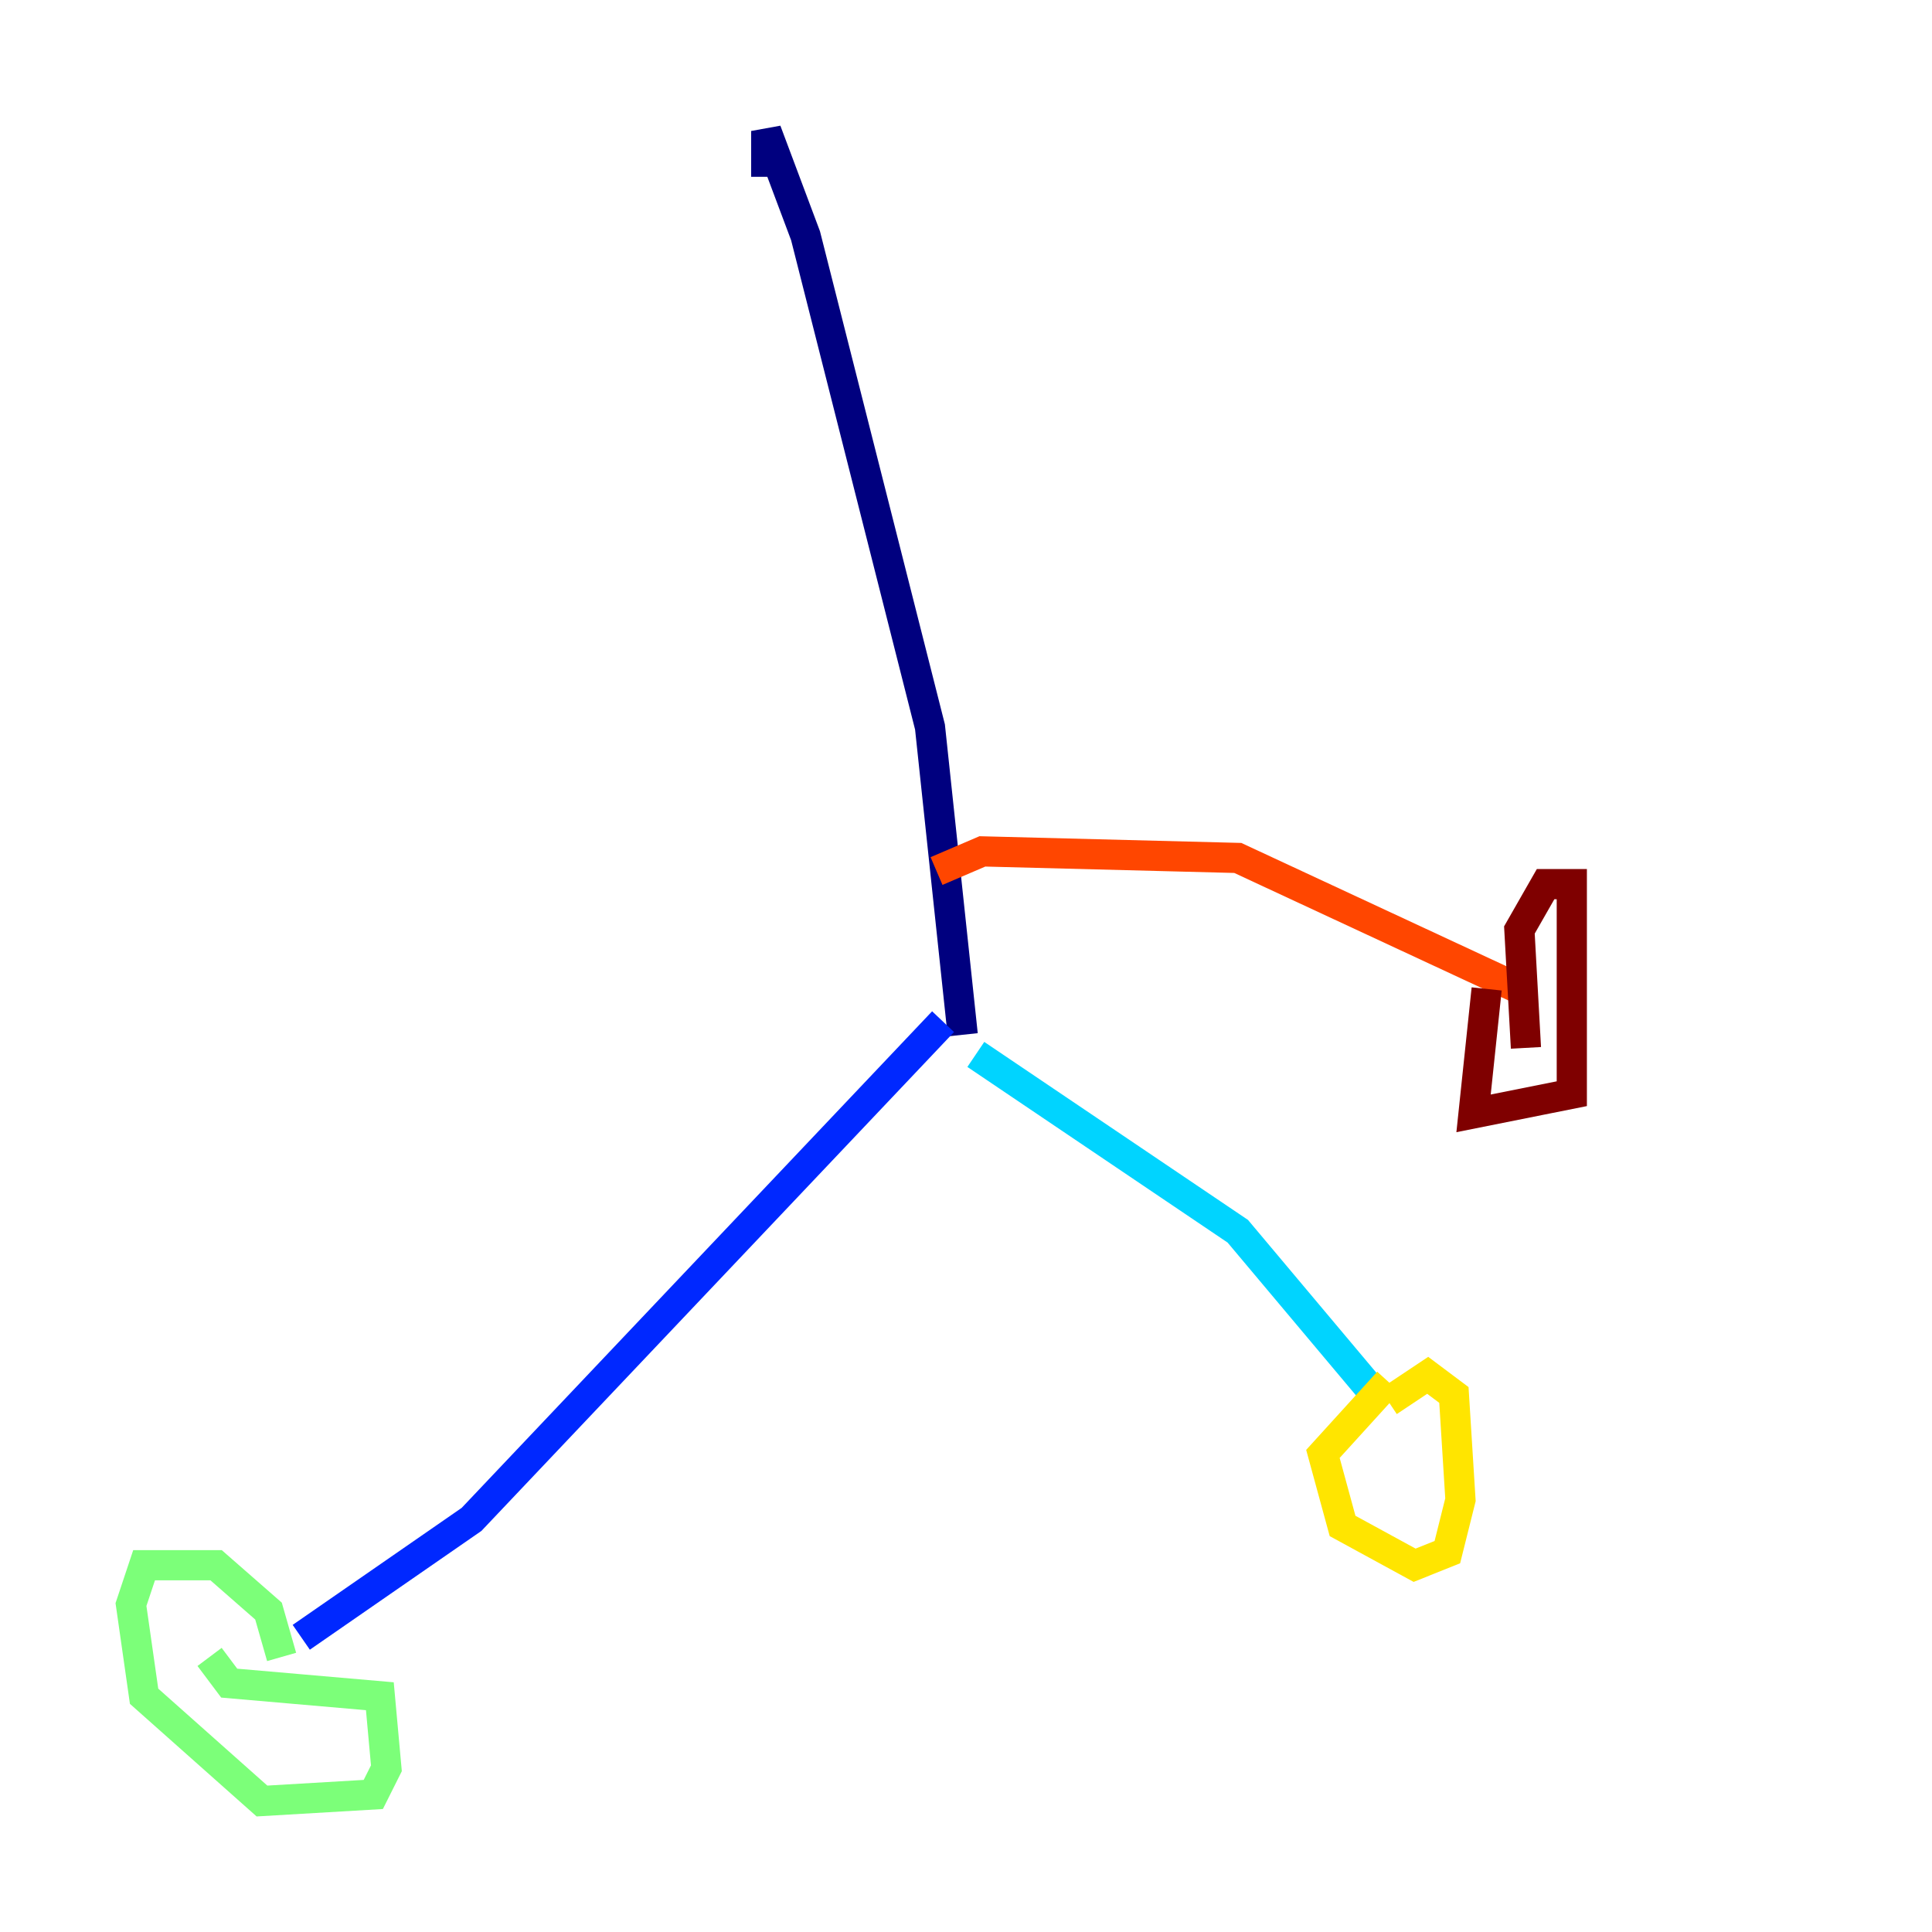 <?xml version="1.0" encoding="utf-8" ?>
<svg baseProfile="tiny" height="128" version="1.2" viewBox="0,0,128,128" width="128" xmlns="http://www.w3.org/2000/svg" xmlns:ev="http://www.w3.org/2001/xml-events" xmlns:xlink="http://www.w3.org/1999/xlink"><defs /><polyline fill="none" points="50.766,11.715 50.766,8.678 53.37,15.62 61.614,48.163 63.783,68.556" stroke="#00007f" stroke-width="2" /><polyline fill="none" points="62.481,67.688 31.241,100.664 19.959,108.475" stroke="#0028ff" stroke-width="2" /><polyline fill="none" points="64.651,69.858 82.007,81.573 91.119,92.42" stroke="#00d4ff" stroke-width="2" /><polyline fill="none" points="18.658,109.776 17.79,106.739 14.319,103.702 9.546,103.702 8.678,106.305 9.546,112.38 17.356,119.322 24.732,118.888 25.6,117.153 25.166,112.38 15.186,111.512 13.885,109.776" stroke="#7cff79" stroke-width="2" /><polyline fill="none" points="91.986,91.552 87.647,96.325 88.949,101.098 93.722,103.702 95.891,102.834 96.759,99.363 96.325,92.42 94.59,91.119 91.986,92.854" stroke="#ffe500" stroke-width="2" /><polyline fill="none" points="62.047,57.709 65.085,56.407 82.007,56.841 100.664,65.519" stroke="#ff4600" stroke-width="2" /><polyline fill="none" points="98.495,65.519 97.627,73.763 104.136,72.461 104.136,58.576 102.4,58.576 100.664,61.614 101.098,69.424" stroke="#7f0000" stroke-width="2" /></svg>
